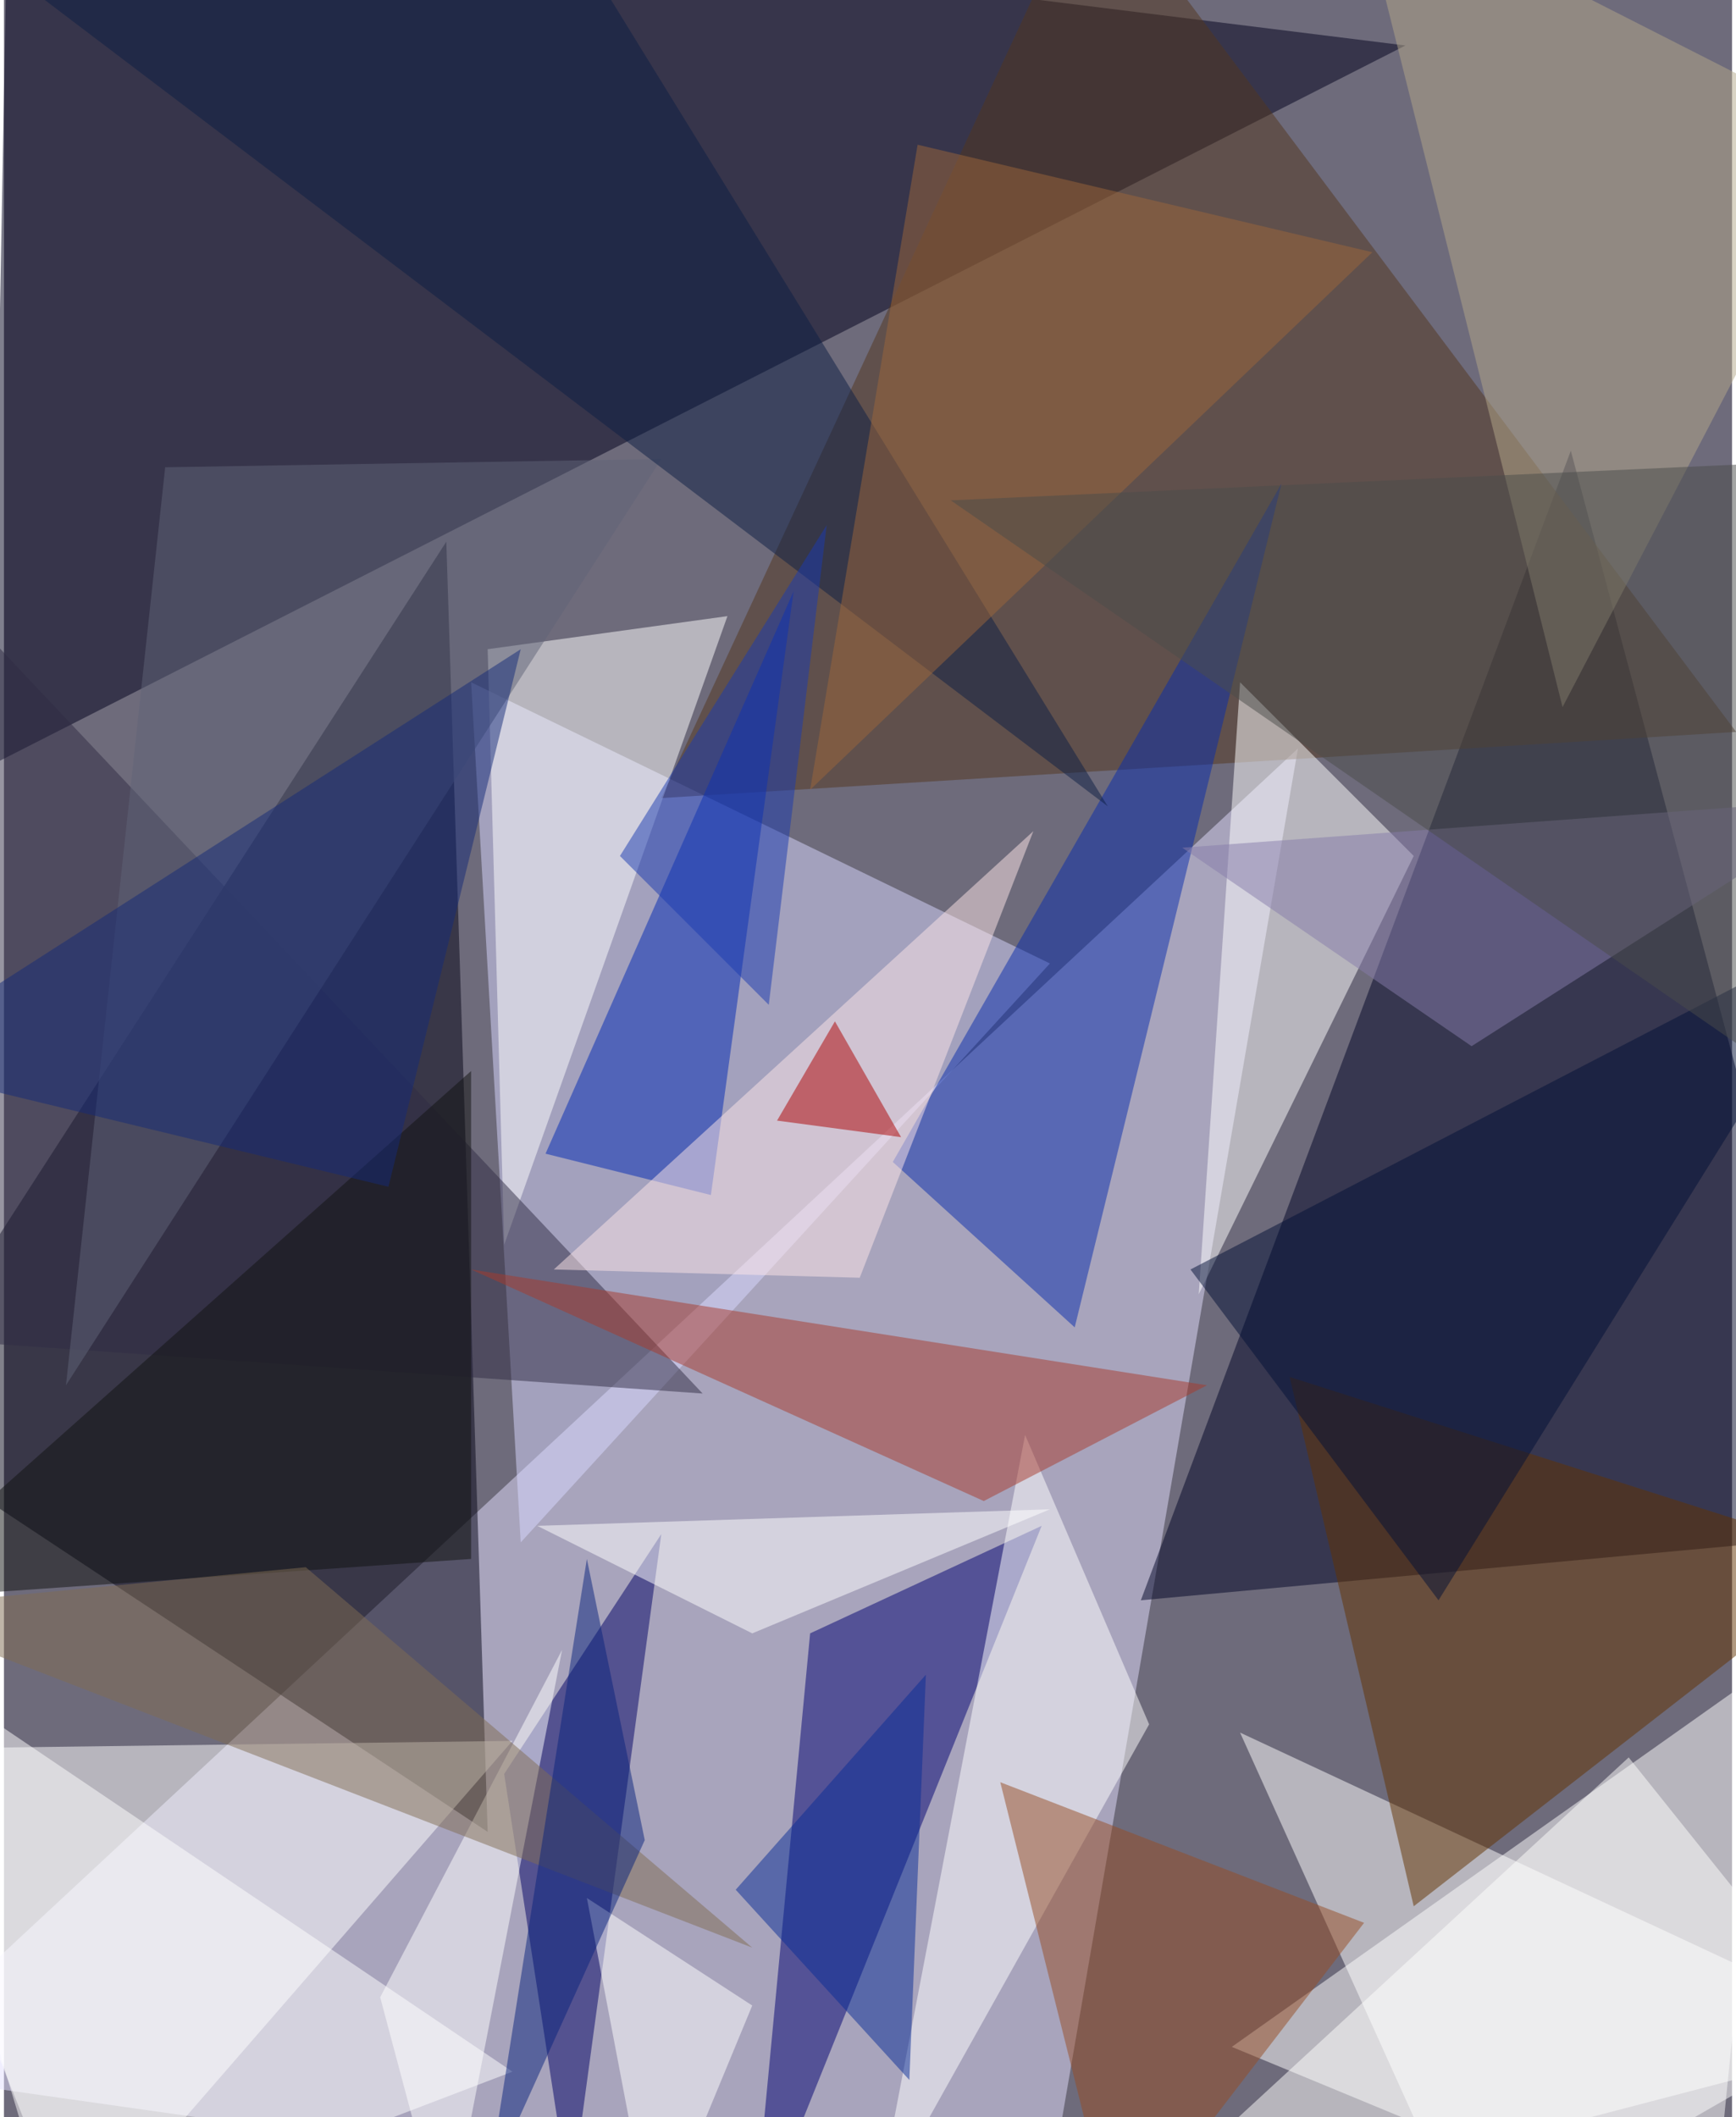<svg xmlns="http://www.w3.org/2000/svg" width="228" height="278" viewBox="0 0 836 1024"><path fill="#6e6b7b" d="M0 0h836v1024H0z"/><g fill-opacity=".502"><path fill="#e1defd" d="M626 362l-688 640 564 80z"/><path fill="#00001d" d="M-6 370L2-62l676 84z"/><path fill="#fff" d="M826 1086l-232-96 260-184z"/><path fill="#050516" d="M-62 690l296 196-20-624z"/><path fill="#000426" d="M898 742L758 218 550 774z"/><path fill="#d8d8ff" d="M226 330l280 136-256 280z"/><path fill="#fff" d="M-62 846l308-4-212 244z"/><path fill="#52371e" d="M318 386L526-62l312 416z"/><path fill="#000071" d="M362 1086l28-296 112-52z"/><path fill="#fff" d="M682 414L578 626l20-296z"/><path fill="#000164" d="M242 858l76-116-44 324z"/><path fill="#092cab" d="M430 562l88 80 100-408z"/><path fill="#fff" d="M898 978l-188 108-112-248zM350 298l-116 16 8 288z"/><path fill="#0129b4" d="M382 286l-40 292-80-20z"/><path fill="#312c44" d="M-62 250v396l400 28z"/><path fill="#fff" d="M554 834l-60-140-72 376z"/><path fill="#633300" d="M898 754l-276-88 60 256z"/><path fill="#a73a2c" d="M226 614l356 56-108 56z"/><path fill="#fff" d="M246 1002L-62 794l88 292z"/><path fill="#b4a789" d="M754 342L654-58 898 66z"/><path fill="#964d25" d="M538 1086l120-156-176-68z"/><path fill="#fff" d="M362 970l-80-52 32 168z"/><path fill="#fce6e7" d="M414 618l-148-4 232-212z"/><path fill="#867daa" d="M898 386l-328 24 140 96z"/><path fill="#616479" d="M318 222L30 670l48-444z"/><path fill="#0d1e44" d="M258-58l-320-4 596 452z"/><path fill="#101211" d="M226 754V518L-62 774z"/><path fill="#9b663a" d="M442 70l-52 312 272-260z"/><path fill="#fffffd" d="M530 1086l256-236 112 140z"/><path fill="#021136" d="M694 774l204-328-324 168z"/><path fill="#ab0000" d="M434 550l-32-56-28 48z"/><path fill="#fff" d="M362 790l-104-52 248-8z"/><path fill="#4b4d4b" d="M458 242l440-20v324z"/><path fill="#092c96" d="M354 914l92-104-8 196z"/><path fill="#1b3ab0" d="M370 486l-72-72 100-160z"/><path fill="#feffff" d="M182 966l32 120 56-288z"/><path fill="#806c52" d="M146 758l-208 20 424 164z"/><path fill="#152b78" d="M250 314L-62 514l248 60z"/><path fill="#09237c" d="M310 890l-76 168 48-304z"/></g></svg>